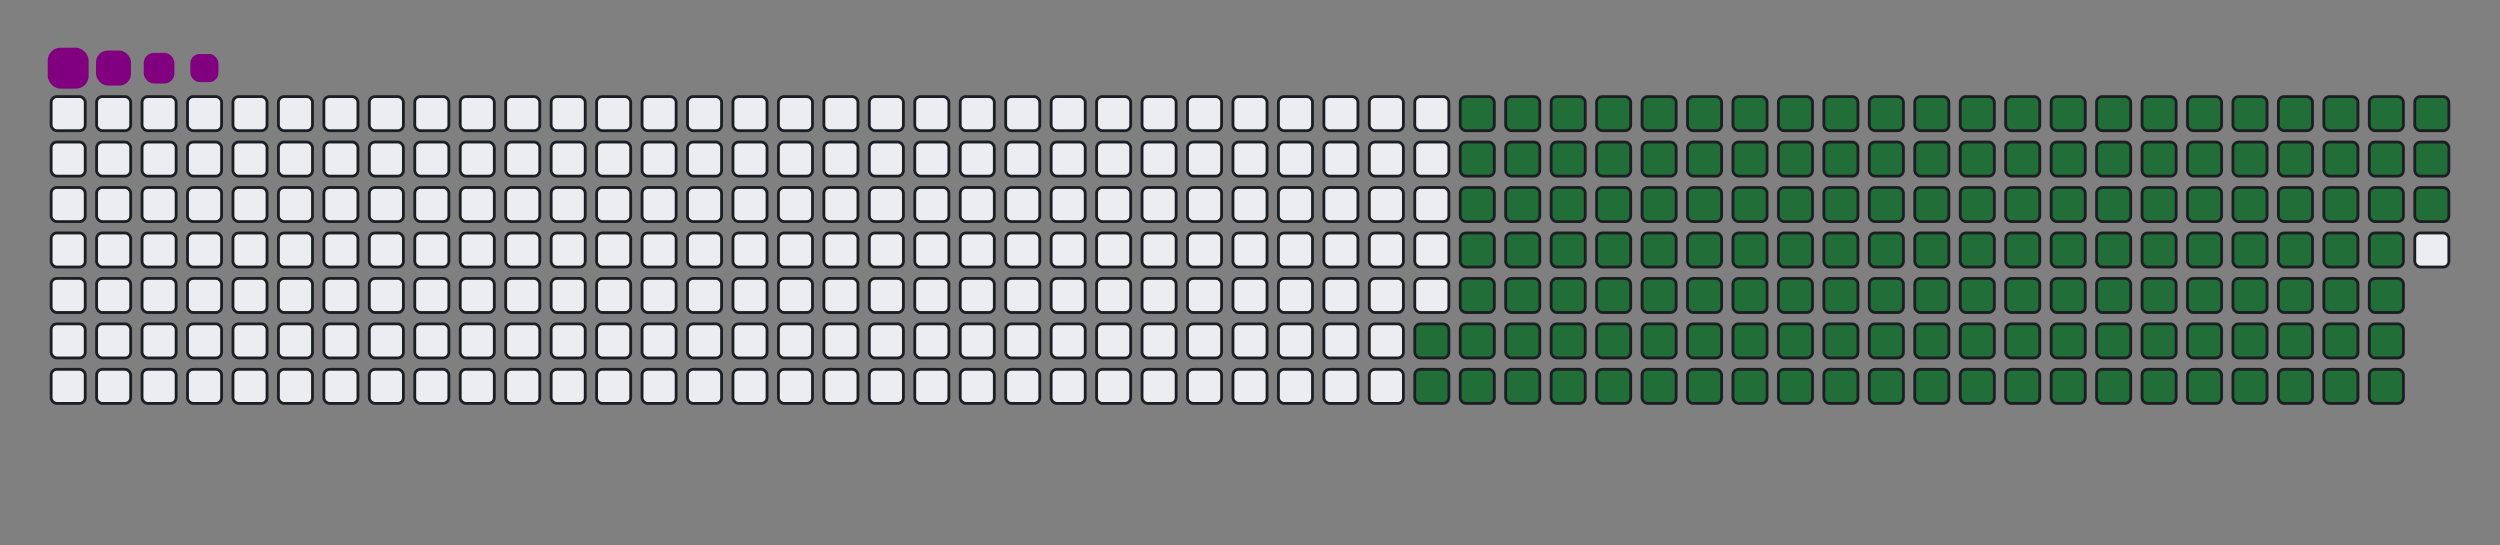 <svg viewBox="-16 -32 880 192" width="880" height="192" xmlns="http://www.w3.org/2000/svg"><rect x="-16" y="-32" width="880" height="192" fill="#808080" stroke="none"/><desc>Generated with https://github.com/Platane/snk</desc><style>:root{--cb:#1b1f230a;--cs:purple;--ce:#ebedf0;--c0:#ebedf0;--c1:#9be9a8;--c2:#40c463;--c3:#30a14e;--c4:#216e39}.c{shape-rendering:geometricPrecision;fill:#ebedf0;stroke-width:1px;stroke:#1b1f230a;animation:none 24300ms linear infinite;width:12px;height:12px}@keyframes c0{66.66%{fill:#216e39}66.68%,100%{fill:#ebedf0}}.c.c0{fill:#216e39;animation-name:c0}@keyframes c1{67.07%{fill:#216e39}67.09%,100%{fill:#ebedf0}}.c.c1{fill:#216e39;animation-name:c1}@keyframes c2{13.16%{fill:#216e39}13.18%,100%{fill:#ebedf0}}.c.c2{fill:#216e39;animation-name:c2}@keyframes c3{30.85%{fill:#216e39}30.87%,100%{fill:#ebedf0}}.c.c3{fill:#216e39;animation-name:c3}@keyframes c4{31.27%{fill:#216e39}31.29%,100%{fill:#ebedf0}}.c.c4{fill:#216e39;animation-name:c4}@keyframes c5{48.96%{fill:#216e39}48.98%,100%{fill:#ebedf0}}.c.c5{fill:#216e39;animation-name:c5}@keyframes c6{49.37%{fill:#216e39}49.39%,100%{fill:#ebedf0}}.c.c6{fill:#216e39;animation-name:c6}@keyframes c7{66.25%{fill:#216e39}66.27%,100%{fill:#ebedf0}}.c.c7{fill:#216e39;animation-name:c7}@keyframes c8{67.48%{fill:#216e39}67.5%,100%{fill:#ebedf0}}.c.c8{fill:#216e39;animation-name:c8}@keyframes c9{13.57%{fill:#216e39}13.59%,100%{fill:#ebedf0}}.c.c9{fill:#216e39;animation-name:c9}@keyframes ca{30.44%{fill:#216e39}30.46%,100%{fill:#ebedf0}}.c.ca{fill:#216e39;animation-name:ca}@keyframes cb{31.68%{fill:#216e39}31.7%,100%{fill:#ebedf0}}.c.cb{fill:#216e39;animation-name:cb}@keyframes cc{48.55%{fill:#216e39}48.57%,100%{fill:#ebedf0}}.c.cc{fill:#216e39;animation-name:cc}@keyframes cd{49.78%{fill:#216e39}49.8%,100%{fill:#ebedf0}}.c.cd{fill:#216e39;animation-name:cd}@keyframes ce{65.83%{fill:#216e39}65.85%,100%{fill:#ebedf0}}.c.ce{fill:#216e39;animation-name:ce}@keyframes cf{67.89%{fill:#216e39}67.91%,100%{fill:#ebedf0}}.c.cf{fill:#216e39;animation-name:cf}@keyframes cg{13.98%{fill:#216e39}14%,100%{fill:#ebedf0}}.c.cg{fill:#216e39;animation-name:cg}@keyframes ch{30.03%{fill:#216e39}30.05%,100%{fill:#ebedf0}}.c.ch{fill:#216e39;animation-name:ch}@keyframes ci{32.09%{fill:#216e39}32.11%,100%{fill:#ebedf0}}.c.ci{fill:#216e39;animation-name:ci}@keyframes cj{48.14%{fill:#216e39}48.16%,100%{fill:#ebedf0}}.c.cj{fill:#216e39;animation-name:cj}@keyframes ck{50.2%{fill:#216e39}50.22%,100%{fill:#ebedf0}}.c.ck{fill:#216e39;animation-name:ck}@keyframes cl{65.42%{fill:#216e39}65.44%,100%{fill:#ebedf0}}.c.cl{fill:#216e39;animation-name:cl}@keyframes cm{68.3%{fill:#216e39}68.32%,100%{fill:#ebedf0}}.c.cm{fill:#216e39;animation-name:cm}@keyframes cn{14.39%{fill:#216e39}14.41%,100%{fill:#ebedf0}}.c.cn{fill:#216e39;animation-name:cn}@keyframes co{29.62%{fill:#216e39}29.64%,100%{fill:#ebedf0}}.c.co{fill:#216e39;animation-name:co}@keyframes cp{32.5%{fill:#216e39}32.52%,100%{fill:#ebedf0}}.c.cp{fill:#216e39;animation-name:cp}@keyframes cq{47.73%{fill:#216e39}47.75%,100%{fill:#ebedf0}}.c.cq{fill:#216e39;animation-name:cq}@keyframes cr{50.61%{fill:#216e39}50.63%,100%{fill:#ebedf0}}.c.cr{fill:#216e39;animation-name:cr}@keyframes cs{65.01%{fill:#216e39}65.03%,100%{fill:#ebedf0}}.c.cs{fill:#216e39;animation-name:cs}@keyframes ct{68.71%{fill:#216e39}68.73%,100%{fill:#ebedf0}}.c.ct{fill:#216e39;animation-name:ct}@keyframes cu{14.8%{fill:#216e39}14.82%,100%{fill:#ebedf0}}.c.cu{fill:#216e39;animation-name:cu}@keyframes cv{29.21%{fill:#216e39}29.23%,100%{fill:#ebedf0}}.c.cv{fill:#216e39;animation-name:cv}@keyframes cw{32.91%{fill:#216e39}32.93%,100%{fill:#ebedf0}}.c.cw{fill:#216e39;animation-name:cw}@keyframes cx{47.32%{fill:#216e39}47.34%,100%{fill:#ebedf0}}.c.cx{fill:#216e39;animation-name:cx}@keyframes cy{51.02%{fill:#216e39}51.04%,100%{fill:#ebedf0}}.c.cy{fill:#216e39;animation-name:cy}@keyframes cz{64.6%{fill:#216e39}64.62%,100%{fill:#ebedf0}}.c.cz{fill:#216e39;animation-name:cz}@keyframes c10{69.13%{fill:#216e39}69.15%,100%{fill:#ebedf0}}.c.c10{fill:#216e39;animation-name:c10}@keyframes c11{15.22%{fill:#216e39}15.24%,100%{fill:#ebedf0}}.c.c11{fill:#216e39;animation-name:c11}@keyframes c12{28.8%{fill:#216e39}28.82%,100%{fill:#ebedf0}}.c.c12{fill:#216e39;animation-name:c12}@keyframes c13{33.32%{fill:#216e39}33.34%,100%{fill:#ebedf0}}.c.c13{fill:#216e39;animation-name:c13}@keyframes c14{46.9%{fill:#216e39}46.92%,100%{fill:#ebedf0}}.c.c14{fill:#216e39;animation-name:c14}@keyframes c15{51.43%{fill:#216e39}51.45%,100%{fill:#ebedf0}}.c.c15{fill:#216e39;animation-name:c15}@keyframes c16{64.19%{fill:#216e39}64.21%,100%{fill:#ebedf0}}.c.c16{fill:#216e39;animation-name:c16}@keyframes c17{69.54%{fill:#216e39}69.56%,100%{fill:#ebedf0}}.c.c17{fill:#216e39;animation-name:c17}@keyframes c18{15.63%{fill:#216e39}15.65%,100%{fill:#ebedf0}}.c.c18{fill:#216e39;animation-name:c18}@keyframes c19{28.39%{fill:#216e39}28.41%,100%{fill:#ebedf0}}.c.c19{fill:#216e39;animation-name:c19}@keyframes c1a{33.73%{fill:#216e39}33.75%,100%{fill:#ebedf0}}.c.c1a{fill:#216e39;animation-name:c1a}@keyframes c1b{46.49%{fill:#216e39}46.51%,100%{fill:#ebedf0}}.c.c1b{fill:#216e39;animation-name:c1b}@keyframes c1c{51.84%{fill:#216e39}51.86%,100%{fill:#ebedf0}}.c.c1c{fill:#216e39;animation-name:c1c}@keyframes c1d{63.78%{fill:#216e39}63.8%,100%{fill:#ebedf0}}.c.c1d{fill:#216e39;animation-name:c1d}@keyframes c1e{69.95%{fill:#216e39}69.97%,100%{fill:#ebedf0}}.c.c1e{fill:#216e39;animation-name:c1e}@keyframes c1f{16.04%{fill:#216e39}16.06%,100%{fill:#ebedf0}}.c.c1f{fill:#216e39;animation-name:c1f}@keyframes c1g{27.97%{fill:#216e39}27.99%,100%{fill:#ebedf0}}.c.c1g{fill:#216e39;animation-name:c1g}@keyframes c1h{34.15%{fill:#216e39}34.17%,100%{fill:#ebedf0}}.c.c1h{fill:#216e39;animation-name:c1h}@keyframes c1i{46.08%{fill:#216e39}46.1%,100%{fill:#ebedf0}}.c.c1i{fill:#216e39;animation-name:c1i}@keyframes c1j{52.25%{fill:#216e39}52.27%,100%{fill:#ebedf0}}.c.c1j{fill:#216e39;animation-name:c1j}@keyframes c1k{63.36%{fill:#216e39}63.38%,100%{fill:#ebedf0}}.c.c1k{fill:#216e39;animation-name:c1k}@keyframes c1l{70.36%{fill:#216e39}70.38%,100%{fill:#ebedf0}}.c.c1l{fill:#216e39;animation-name:c1l}@keyframes c1m{16.45%{fill:#216e39}16.47%,100%{fill:#ebedf0}}.c.c1m{fill:#216e39;animation-name:c1m}@keyframes c1n{27.56%{fill:#216e39}27.58%,100%{fill:#ebedf0}}.c.c1n{fill:#216e39;animation-name:c1n}@keyframes c1o{34.56%{fill:#216e39}34.58%,100%{fill:#ebedf0}}.c.c1o{fill:#216e39;animation-name:c1o}@keyframes c1p{45.67%{fill:#216e39}45.69%,100%{fill:#ebedf0}}.c.c1p{fill:#216e39;animation-name:c1p}@keyframes c1q{52.66%{fill:#216e39}52.68%,100%{fill:#ebedf0}}.c.c1q{fill:#216e39;animation-name:c1q}@keyframes c1r{62.95%{fill:#216e39}62.97%,100%{fill:#ebedf0}}.c.c1r{fill:#216e39;animation-name:c1r}@keyframes c1s{70.77%{fill:#216e39}70.79%,100%{fill:#ebedf0}}.c.c1s{fill:#216e39;animation-name:c1s}@keyframes c1t{16.86%{fill:#216e39}16.88%,100%{fill:#ebedf0}}.c.c1t{fill:#216e39;animation-name:c1t}@keyframes c1u{27.15%{fill:#216e39}27.17%,100%{fill:#ebedf0}}.c.c1u{fill:#216e39;animation-name:c1u}@keyframes c1v{34.97%{fill:#216e39}34.99%,100%{fill:#ebedf0}}.c.c1v{fill:#216e39;animation-name:c1v}@keyframes c1w{45.26%{fill:#216e39}45.28%,100%{fill:#ebedf0}}.c.c1w{fill:#216e39;animation-name:c1w}@keyframes c1x{53.08%{fill:#216e39}53.1%,100%{fill:#ebedf0}}.c.c1x{fill:#216e39;animation-name:c1x}@keyframes c1y{62.54%{fill:#216e39}62.56%,100%{fill:#ebedf0}}.c.c1y{fill:#216e39;animation-name:c1y}@keyframes c1z{71.18%{fill:#216e39}71.2%,100%{fill:#ebedf0}}.c.c1z{fill:#216e39;animation-name:c1z}@keyframes c20{17.27%{fill:#216e39}17.29%,100%{fill:#ebedf0}}.c.c20{fill:#216e39;animation-name:c20}@keyframes c21{26.74%{fill:#216e39}26.76%,100%{fill:#ebedf0}}.c.c21{fill:#216e39;animation-name:c21}@keyframes c22{35.38%{fill:#216e39}35.4%,100%{fill:#ebedf0}}.c.c22{fill:#216e39;animation-name:c22}@keyframes c23{44.85%{fill:#216e39}44.87%,100%{fill:#ebedf0}}.c.c23{fill:#216e39;animation-name:c23}@keyframes c24{53.49%{fill:#216e39}53.51%,100%{fill:#ebedf0}}.c.c24{fill:#216e39;animation-name:c24}@keyframes c25{62.13%{fill:#216e39}62.15%,100%{fill:#ebedf0}}.c.c25{fill:#216e39;animation-name:c25}@keyframes c26{71.59%{fill:#216e39}71.61%,100%{fill:#ebedf0}}.c.c26{fill:#216e39;animation-name:c26}@keyframes c27{17.69%{fill:#216e39}17.71%,100%{fill:#ebedf0}}.c.c27{fill:#216e39;animation-name:c27}@keyframes c28{26.33%{fill:#216e39}26.35%,100%{fill:#ebedf0}}.c.c28{fill:#216e39;animation-name:c28}@keyframes c29{35.79%{fill:#216e39}35.81%,100%{fill:#ebedf0}}.c.c29{fill:#216e39;animation-name:c29}@keyframes c2a{44.43%{fill:#216e39}44.45%,100%{fill:#ebedf0}}.c.c2a{fill:#216e39;animation-name:c2a}@keyframes c2b{53.9%{fill:#216e39}53.92%,100%{fill:#ebedf0}}.c.c2b{fill:#216e39;animation-name:c2b}@keyframes c2c{61.72%{fill:#216e39}61.74%,100%{fill:#ebedf0}}.c.c2c{fill:#216e39;animation-name:c2c}@keyframes c2d{72.01%{fill:#216e39}72.03%,100%{fill:#ebedf0}}.c.c2d{fill:#216e39;animation-name:c2d}@keyframes c2e{18.1%{fill:#216e39}18.12%,100%{fill:#ebedf0}}.c.c2e{fill:#216e39;animation-name:c2e}@keyframes c2f{25.92%{fill:#216e39}25.94%,100%{fill:#ebedf0}}.c.c2f{fill:#216e39;animation-name:c2f}@keyframes c2g{36.2%{fill:#216e39}36.22%,100%{fill:#ebedf0}}.c.c2g{fill:#216e39;animation-name:c2g}@keyframes c2h{44.02%{fill:#216e39}44.04%,100%{fill:#ebedf0}}.c.c2h{fill:#216e39;animation-name:c2h}@keyframes c2i{54.31%{fill:#216e39}54.33%,100%{fill:#ebedf0}}.c.c2i{fill:#216e39;animation-name:c2i}@keyframes c2j{61.31%{fill:#216e39}61.33%,100%{fill:#ebedf0}}.c.c2j{fill:#216e39;animation-name:c2j}@keyframes c2k{72.42%{fill:#216e39}72.44%,100%{fill:#ebedf0}}.c.c2k{fill:#216e39;animation-name:c2k}@keyframes c2l{18.51%{fill:#216e39}18.53%,100%{fill:#ebedf0}}.c.c2l{fill:#216e39;animation-name:c2l}@keyframes c2m{25.5%{fill:#216e39}25.52%,100%{fill:#ebedf0}}.c.c2m{fill:#216e39;animation-name:c2m}@keyframes c2n{36.62%{fill:#216e39}36.64%,100%{fill:#ebedf0}}.c.c2n{fill:#216e39;animation-name:c2n}@keyframes c2o{43.61%{fill:#216e39}43.63%,100%{fill:#ebedf0}}.c.c2o{fill:#216e39;animation-name:c2o}@keyframes c2p{54.72%{fill:#216e39}54.74%,100%{fill:#ebedf0}}.c.c2p{fill:#216e39;animation-name:c2p}@keyframes c2q{60.9%{fill:#216e39}60.92%,100%{fill:#ebedf0}}.c.c2q{fill:#216e39;animation-name:c2q}@keyframes c2r{72.83%{fill:#216e39}72.85%,100%{fill:#ebedf0}}.c.c2r{fill:#216e39;animation-name:c2r}@keyframes c2s{18.92%{fill:#216e39}18.94%,100%{fill:#ebedf0}}.c.c2s{fill:#216e39;animation-name:c2s}@keyframes c2t{25.09%{fill:#216e39}25.11%,100%{fill:#ebedf0}}.c.c2t{fill:#216e39;animation-name:c2t}@keyframes c2u{37.03%{fill:#216e39}37.05%,100%{fill:#ebedf0}}.c.c2u{fill:#216e39;animation-name:c2u}@keyframes c2v{43.2%{fill:#216e39}43.22%,100%{fill:#ebedf0}}.c.c2v{fill:#216e39;animation-name:c2v}@keyframes c2w{55.13%{fill:#216e39}55.15%,100%{fill:#ebedf0}}.c.c2w{fill:#216e39;animation-name:c2w}@keyframes c2x{60.48%{fill:#216e39}60.5%,100%{fill:#ebedf0}}.c.c2x{fill:#216e39;animation-name:c2x}@keyframes c2y{73.24%{fill:#216e39}73.26%,100%{fill:#ebedf0}}.c.c2y{fill:#216e39;animation-name:c2y}@keyframes c2z{19.33%{fill:#216e39}19.35%,100%{fill:#ebedf0}}.c.c2z{fill:#216e39;animation-name:c2z}@keyframes c30{24.68%{fill:#216e39}24.7%,100%{fill:#ebedf0}}.c.c30{fill:#216e39;animation-name:c30}@keyframes c31{37.44%{fill:#216e39}37.46%,100%{fill:#ebedf0}}.c.c31{fill:#216e39;animation-name:c31}@keyframes c32{42.79%{fill:#216e39}42.81%,100%{fill:#ebedf0}}.c.c32{fill:#216e39;animation-name:c32}@keyframes c33{55.55%{fill:#216e39}55.57%,100%{fill:#ebedf0}}.c.c33{fill:#216e39;animation-name:c33}@keyframes c34{60.07%{fill:#216e39}60.09%,100%{fill:#ebedf0}}.c.c34{fill:#216e39;animation-name:c34}@keyframes c35{73.65%{fill:#216e39}73.67%,100%{fill:#ebedf0}}.c.c35{fill:#216e39;animation-name:c35}@keyframes c36{19.74%{fill:#216e39}19.76%,100%{fill:#ebedf0}}.c.c36{fill:#216e39;animation-name:c36}@keyframes c37{24.27%{fill:#216e39}24.29%,100%{fill:#ebedf0}}.c.c37{fill:#216e39;animation-name:c37}@keyframes c38{37.85%{fill:#216e39}37.87%,100%{fill:#ebedf0}}.c.c38{fill:#216e39;animation-name:c38}@keyframes c39{42.38%{fill:#216e39}42.4%,100%{fill:#ebedf0}}.c.c39{fill:#216e39;animation-name:c39}@keyframes c3a{55.96%{fill:#216e39}55.98%,100%{fill:#ebedf0}}.c.c3a{fill:#216e39;animation-name:c3a}@keyframes c3b{59.66%{fill:#216e39}59.68%,100%{fill:#ebedf0}}.c.c3b{fill:#216e39;animation-name:c3b}@keyframes c3c{74.06%{fill:#216e39}74.08%,100%{fill:#ebedf0}}.c.c3c{fill:#216e39;animation-name:c3c}@keyframes c3d{20.15%{fill:#216e39}20.17%,100%{fill:#ebedf0}}.c.c3d{fill:#216e39;animation-name:c3d}@keyframes c3e{23.86%{fill:#216e39}23.88%,100%{fill:#ebedf0}}.c.c3e{fill:#216e39;animation-name:c3e}@keyframes c3f{38.26%{fill:#216e39}38.28%,100%{fill:#ebedf0}}.c.c3f{fill:#216e39;animation-name:c3f}@keyframes c3g{41.97%{fill:#216e39}41.99%,100%{fill:#ebedf0}}.c.c3g{fill:#216e39;animation-name:c3g}@keyframes c3h{56.37%{fill:#216e39}56.39%,100%{fill:#ebedf0}}.c.c3h{fill:#216e39;animation-name:c3h}@keyframes c3i{59.25%{fill:#216e39}59.27%,100%{fill:#ebedf0}}.c.c3i{fill:#216e39;animation-name:c3i}@keyframes c3j{74.48%{fill:#216e39}74.5%,100%{fill:#ebedf0}}.c.c3j{fill:#216e39;animation-name:c3j}@keyframes c3k{20.57%{fill:#216e39}20.59%,100%{fill:#ebedf0}}.c.c3k{fill:#216e39;animation-name:c3k}@keyframes c3l{23.45%{fill:#216e39}23.47%,100%{fill:#ebedf0}}.c.c3l{fill:#216e39;animation-name:c3l}@keyframes c3m{38.67%{fill:#216e39}38.69%,100%{fill:#ebedf0}}.c.c3m{fill:#216e39;animation-name:c3m}@keyframes c3n{41.55%{fill:#216e39}41.57%,100%{fill:#ebedf0}}.c.c3n{fill:#216e39;animation-name:c3n}@keyframes c3o{56.78%{fill:#216e39}56.8%,100%{fill:#ebedf0}}.c.c3o{fill:#216e39;animation-name:c3o}@keyframes c3p{58.84%{fill:#216e39}58.86%,100%{fill:#ebedf0}}.c.c3p{fill:#216e39;animation-name:c3p}@keyframes c3q{74.89%{fill:#216e39}74.91%,100%{fill:#ebedf0}}.c.c3q{fill:#216e39;animation-name:c3q}@keyframes c3r{20.98%{fill:#216e39}21%,100%{fill:#ebedf0}}.c.c3r{fill:#216e39;animation-name:c3r}@keyframes c3s{23.04%{fill:#216e39}23.06%,100%{fill:#ebedf0}}.c.c3s{fill:#216e39;animation-name:c3s}@keyframes c3t{39.08%{fill:#216e39}39.1%,100%{fill:#ebedf0}}.c.c3t{fill:#216e39;animation-name:c3t}@keyframes c3u{41.14%{fill:#216e39}41.16%,100%{fill:#ebedf0}}.c.c3u{fill:#216e39;animation-name:c3u}@keyframes c3v{57.19%{fill:#216e39}57.21%,100%{fill:#ebedf0}}.c.c3v{fill:#216e39;animation-name:c3v}@keyframes c3w{58.43%{fill:#216e39}58.45%,100%{fill:#ebedf0}}.c.c3w{fill:#216e39;animation-name:c3w}@keyframes c3x{75.3%{fill:#216e39}75.32%,100%{fill:#ebedf0}}.c.c3x{fill:#216e39;animation-name:c3x}@keyframes c3y{21.39%{fill:#216e39}21.41%,100%{fill:#ebedf0}}.c.c3y{fill:#216e39;animation-name:c3y}@keyframes c3z{22.62%{fill:#216e39}22.64%,100%{fill:#ebedf0}}.c.c3z{fill:#216e39;animation-name:c3z}@keyframes c40{39.5%{fill:#216e39}39.52%,100%{fill:#ebedf0}}.c.c40{fill:#216e39;animation-name:c40}@keyframes c41{40.73%{fill:#216e39}40.75%,100%{fill:#ebedf0}}.c.c41{fill:#216e39;animation-name:c41}@keyframes c42{57.6%{fill:#216e39}57.62%,100%{fill:#ebedf0}}.c.c42{fill:#216e39;animation-name:c42}@keyframes c43{58.01%{fill:#216e39}58.03%,100%{fill:#ebedf0}}.c.c43{fill:#216e39;animation-name:c43}@keyframes c44{75.71%{fill:#216e39}75.73%,100%{fill:#ebedf0}}.c.c44{fill:#216e39;animation-name:c44}@keyframes c45{21.8%{fill:#216e39}21.82%,100%{fill:#ebedf0}}.c.c45{fill:#216e39;animation-name:c45}@keyframes c46{22.21%{fill:#216e39}22.23%,100%{fill:#ebedf0}}.c.c46{fill:#216e39;animation-name:c46}@keyframes c47{39.91%{fill:#216e39}39.93%,100%{fill:#ebedf0}}.c.c47{fill:#216e39;animation-name:c47}.u{transform-origin:0 0;transform:scale(0,1);animation:none linear 24300ms infinite}@keyframes u0{13.16%{transform:scale(0.000,1)}13.18%,13.57%{transform:scale(0.007,1)}13.59%,13.98%{transform:scale(0.013,1)}14%,14.39%{transform:scale(0.020,1)}14.41%,14.8%{transform:scale(0.026,1)}14.82%,15.22%{transform:scale(0.033,1)}15.24%,15.63%{transform:scale(0.039,1)}15.65%,16.04%{transform:scale(0.046,1)}16.06%,16.45%{transform:scale(0.053,1)}16.47%,16.86%{transform:scale(0.059,1)}16.88%,17.27%{transform:scale(0.066,1)}17.29%,17.69%{transform:scale(0.072,1)}17.71%,18.1%{transform:scale(0.079,1)}18.12%,18.51%{transform:scale(0.086,1)}18.53%,18.92%{transform:scale(0.092,1)}18.94%,19.33%{transform:scale(0.099,1)}19.35%,19.74%{transform:scale(0.105,1)}19.76%,20.15%{transform:scale(0.112,1)}20.17%,20.57%{transform:scale(0.118,1)}20.59%,20.98%{transform:scale(0.125,1)}21%,21.39%{transform:scale(0.132,1)}21.41%,21.8%{transform:scale(0.138,1)}21.82%,22.21%{transform:scale(0.145,1)}22.23%,22.62%{transform:scale(0.151,1)}22.64%,23.04%{transform:scale(0.158,1)}23.06%,23.45%{transform:scale(0.164,1)}23.47%,23.86%{transform:scale(0.171,1)}23.88%,24.27%{transform:scale(0.178,1)}24.29%,24.68%{transform:scale(0.184,1)}24.7%,25.09%{transform:scale(0.191,1)}25.11%,25.5%{transform:scale(0.197,1)}25.52%,25.92%{transform:scale(0.204,1)}25.94%,26.33%{transform:scale(0.211,1)}26.35%,26.74%{transform:scale(0.217,1)}26.76%,27.15%{transform:scale(0.224,1)}27.17%,27.56%{transform:scale(0.230,1)}27.58%,27.97%{transform:scale(0.237,1)}27.99%,28.39%{transform:scale(0.243,1)}28.41%,28.8%{transform:scale(0.250,1)}28.82%,29.21%{transform:scale(0.257,1)}29.23%,29.62%{transform:scale(0.263,1)}29.64%,30.03%{transform:scale(0.270,1)}30.05%,30.44%{transform:scale(0.276,1)}30.46%,30.85%{transform:scale(0.283,1)}30.87%,31.27%{transform:scale(0.289,1)}31.29%,31.68%{transform:scale(0.296,1)}31.7%,32.09%{transform:scale(0.303,1)}32.11%,32.5%{transform:scale(0.309,1)}32.52%,32.91%{transform:scale(0.316,1)}32.93%,33.32%{transform:scale(0.322,1)}33.34%,33.73%{transform:scale(0.329,1)}33.75%,34.15%{transform:scale(0.336,1)}34.17%,34.56%{transform:scale(0.342,1)}34.58%,34.97%{transform:scale(0.349,1)}34.99%,35.38%{transform:scale(0.355,1)}35.4%,35.79%{transform:scale(0.362,1)}35.81%,36.2%{transform:scale(0.368,1)}36.22%,36.62%{transform:scale(0.375,1)}36.64%,37.03%{transform:scale(0.382,1)}37.05%,37.44%{transform:scale(0.388,1)}37.46%,37.85%{transform:scale(0.395,1)}37.87%,38.26%{transform:scale(0.401,1)}38.28%,38.67%{transform:scale(0.408,1)}38.69%,39.08%{transform:scale(0.414,1)}39.1%,39.5%{transform:scale(0.421,1)}39.52%,39.91%{transform:scale(0.428,1)}39.93%,40.73%{transform:scale(0.434,1)}40.75%,41.14%{transform:scale(0.441,1)}41.16%,41.55%{transform:scale(0.447,1)}41.57%,41.97%{transform:scale(0.454,1)}41.99%,42.38%{transform:scale(0.461,1)}42.4%,42.79%{transform:scale(0.467,1)}42.81%,43.2%{transform:scale(0.474,1)}43.22%,43.61%{transform:scale(0.480,1)}43.63%,44.02%{transform:scale(0.487,1)}44.04%,44.43%{transform:scale(0.493,1)}44.45%,44.85%{transform:scale(0.500,1)}44.87%,45.26%{transform:scale(0.507,1)}45.28%,45.67%{transform:scale(0.513,1)}45.69%,46.08%{transform:scale(0.520,1)}46.1%,46.49%{transform:scale(0.526,1)}46.51%,46.9%{transform:scale(0.533,1)}46.92%,47.32%{transform:scale(0.539,1)}47.34%,47.73%{transform:scale(0.546,1)}47.75%,48.14%{transform:scale(0.553,1)}48.16%,48.55%{transform:scale(0.559,1)}48.57%,48.96%{transform:scale(0.566,1)}48.98%,49.37%{transform:scale(0.572,1)}49.39%,49.78%{transform:scale(0.579,1)}49.8%,50.2%{transform:scale(0.586,1)}50.22%,50.61%{transform:scale(0.592,1)}50.63%,51.02%{transform:scale(0.599,1)}51.04%,51.43%{transform:scale(0.605,1)}51.45%,51.84%{transform:scale(0.612,1)}51.86%,52.25%{transform:scale(0.618,1)}52.27%,52.66%{transform:scale(0.625,1)}52.68%,53.08%{transform:scale(0.632,1)}53.1%,53.49%{transform:scale(0.638,1)}53.51%,53.9%{transform:scale(0.645,1)}53.92%,54.31%{transform:scale(0.651,1)}54.33%,54.72%{transform:scale(0.658,1)}54.74%,55.13%{transform:scale(0.664,1)}55.15%,55.55%{transform:scale(0.671,1)}55.57%,55.96%{transform:scale(0.678,1)}55.98%,56.37%{transform:scale(0.684,1)}56.39%,56.78%{transform:scale(0.691,1)}56.8%,57.19%{transform:scale(0.697,1)}57.21%,57.6%{transform:scale(0.704,1)}57.62%,58.01%{transform:scale(0.711,1)}58.03%,58.43%{transform:scale(0.717,1)}58.45%,58.84%{transform:scale(0.724,1)}58.86%,59.25%{transform:scale(0.730,1)}59.27%,59.66%{transform:scale(0.737,1)}59.68%,60.07%{transform:scale(0.743,1)}60.09%,60.48%{transform:scale(0.750,1)}60.5%,60.9%{transform:scale(0.757,1)}60.92%,61.31%{transform:scale(0.763,1)}61.33%,61.72%{transform:scale(0.770,1)}61.74%,62.13%{transform:scale(0.776,1)}62.15%,62.54%{transform:scale(0.783,1)}62.56%,62.95%{transform:scale(0.789,1)}62.97%,63.36%{transform:scale(0.796,1)}63.38%,63.78%{transform:scale(0.803,1)}63.8%,64.19%{transform:scale(0.809,1)}64.21%,64.6%{transform:scale(0.816,1)}64.62%,65.01%{transform:scale(0.822,1)}65.03%,65.42%{transform:scale(0.829,1)}65.44%,65.83%{transform:scale(0.836,1)}65.85%,66.25%{transform:scale(0.842,1)}66.27%,66.66%{transform:scale(0.849,1)}66.68%,67.07%{transform:scale(0.855,1)}67.09%,67.48%{transform:scale(0.862,1)}67.5%,67.89%{transform:scale(0.868,1)}67.91%,68.3%{transform:scale(0.875,1)}68.32%,68.71%{transform:scale(0.882,1)}68.73%,69.13%{transform:scale(0.888,1)}69.15%,69.54%{transform:scale(0.895,1)}69.56%,69.95%{transform:scale(0.901,1)}69.97%,70.36%{transform:scale(0.908,1)}70.38%,70.77%{transform:scale(0.914,1)}70.79%,71.18%{transform:scale(0.921,1)}71.2%,71.59%{transform:scale(0.928,1)}71.61%,72.01%{transform:scale(0.934,1)}72.03%,72.42%{transform:scale(0.941,1)}72.44%,72.83%{transform:scale(0.947,1)}72.85%,73.24%{transform:scale(0.954,1)}73.26%,73.65%{transform:scale(0.961,1)}73.67%,74.06%{transform:scale(0.967,1)}74.08%,74.48%{transform:scale(0.974,1)}74.5%,74.89%{transform:scale(0.980,1)}74.91%,75.3%{transform:scale(0.987,1)}75.32%,75.71%{transform:scale(0.993,1)}75.73%,100%{transform:scale(1.000,1)}}.u.u0{fill:#216e39;animation-name:u0;transform-origin:0.0px 0}.s{shape-rendering:geometricPrecision;fill:purple;animation:none linear 24300ms infinite}@keyframes s0{0%,99.59%{transform:translate(0px,-16px)}0.41%{transform:translate(0px,0px)}21.81%{transform:translate(832px,0px)}22.22%{transform:translate(832px,16px)}30.86%{transform:translate(496px,16px)}31.28%{transform:translate(496px,32px)}39.92%{transform:translate(832px,32px)}40.33%{transform:translate(832px,48px)}48.97%{transform:translate(496px,48px)}49.38%{transform:translate(496px,64px)}57.61%{transform:translate(816px,64px)}58.02%,76.13%{transform:translate(816px,80px)}66.67%{transform:translate(480px,80px)}67.08%{transform:translate(480px,96px)}75.72%{transform:translate(816px,96px)}93.42%{transform:translate(144px,80px)}94.65%{transform:translate(144px,32px)}95.06%{transform:translate(128px,32px)}95.47%{transform:translate(128px,16px)}97.53%{transform:translate(48px,16px)}98.35%{transform:translate(48px,-16px)}}.s.s0{transform:translate(0px,-16px);animation-name:s0}@keyframes s1{0%,99.59%{transform:translate(16px,-16px)}0.41%{transform:translate(0px,-16px)}0.82%{transform:translate(0px,0px)}22.22%{transform:translate(832px,0px)}22.63%{transform:translate(832px,16px)}31.28%{transform:translate(496px,16px)}31.69%{transform:translate(496px,32px)}40.33%{transform:translate(832px,32px)}40.74%{transform:translate(832px,48px)}49.38%{transform:translate(496px,48px)}49.79%{transform:translate(496px,64px)}58.02%{transform:translate(816px,64px)}58.44%,76.54%{transform:translate(816px,80px)}67.08%{transform:translate(480px,80px)}67.49%{transform:translate(480px,96px)}76.13%{transform:translate(816px,96px)}93.83%{transform:translate(144px,80px)}95.06%{transform:translate(144px,32px)}95.47%{transform:translate(128px,32px)}95.88%{transform:translate(128px,16px)}97.94%{transform:translate(48px,16px)}98.77%{transform:translate(48px,-16px)}}.s.s1{transform:translate(16px,-16px);animation-name:s1}@keyframes s2{0%,99.59%{transform:translate(32px,-16px)}0.82%{transform:translate(0px,-16px)}1.23%{transform:translate(0px,0px)}22.63%{transform:translate(832px,0px)}23.05%{transform:translate(832px,16px)}31.69%{transform:translate(496px,16px)}32.1%{transform:translate(496px,32px)}40.74%{transform:translate(832px,32px)}41.15%{transform:translate(832px,48px)}49.79%{transform:translate(496px,48px)}50.21%{transform:translate(496px,64px)}58.44%{transform:translate(816px,64px)}58.85%,76.95%{transform:translate(816px,80px)}67.49%{transform:translate(480px,80px)}67.9%{transform:translate(480px,96px)}76.54%{transform:translate(816px,96px)}94.24%{transform:translate(144px,80px)}95.47%{transform:translate(144px,32px)}95.88%{transform:translate(128px,32px)}96.3%{transform:translate(128px,16px)}98.35%{transform:translate(48px,16px)}99.18%{transform:translate(48px,-16px)}}.s.s2{transform:translate(32px,-16px);animation-name:s2}@keyframes s3{0%,99.59%{transform:translate(48px,-16px)}1.23%{transform:translate(0px,-16px)}1.65%{transform:translate(0px,0px)}23.05%{transform:translate(832px,0px)}23.46%{transform:translate(832px,16px)}32.1%{transform:translate(496px,16px)}32.51%{transform:translate(496px,32px)}41.15%{transform:translate(832px,32px)}41.56%{transform:translate(832px,48px)}50.21%{transform:translate(496px,48px)}50.62%{transform:translate(496px,64px)}58.85%{transform:translate(816px,64px)}59.26%,77.37%{transform:translate(816px,80px)}67.9%{transform:translate(480px,80px)}68.31%{transform:translate(480px,96px)}76.95%{transform:translate(816px,96px)}94.65%{transform:translate(144px,80px)}95.88%{transform:translate(144px,32px)}96.3%{transform:translate(128px,32px)}96.71%{transform:translate(128px,16px)}98.77%{transform:translate(48px,16px)}}.s.s3{transform:translate(48px,-16px);animation-name:s3}</style><rect class="c" x="2" y="2" rx="2" ry="2"/><rect class="c" x="2" y="18" rx="2" ry="2"/><rect class="c" x="2" y="34" rx="2" ry="2"/><rect class="c" x="2" y="50" rx="2" ry="2"/><rect class="c" x="2" y="66" rx="2" ry="2"/><rect class="c" x="2" y="82" rx="2" ry="2"/><rect class="c" x="2" y="98" rx="2" ry="2"/><rect class="c" x="18" y="2" rx="2" ry="2"/><rect class="c" x="18" y="18" rx="2" ry="2"/><rect class="c" x="18" y="34" rx="2" ry="2"/><rect class="c" x="18" y="50" rx="2" ry="2"/><rect class="c" x="18" y="66" rx="2" ry="2"/><rect class="c" x="18" y="82" rx="2" ry="2"/><rect class="c" x="18" y="98" rx="2" ry="2"/><rect class="c" x="34" y="2" rx="2" ry="2"/><rect class="c" x="34" y="18" rx="2" ry="2"/><rect class="c" x="34" y="34" rx="2" ry="2"/><rect class="c" x="34" y="50" rx="2" ry="2"/><rect class="c" x="34" y="66" rx="2" ry="2"/><rect class="c" x="34" y="82" rx="2" ry="2"/><rect class="c" x="34" y="98" rx="2" ry="2"/><rect class="c" x="50" y="2" rx="2" ry="2"/><rect class="c" x="50" y="18" rx="2" ry="2"/><rect class="c" x="50" y="34" rx="2" ry="2"/><rect class="c" x="50" y="50" rx="2" ry="2"/><rect class="c" x="50" y="66" rx="2" ry="2"/><rect class="c" x="50" y="82" rx="2" ry="2"/><rect class="c" x="50" y="98" rx="2" ry="2"/><rect class="c" x="66" y="2" rx="2" ry="2"/><rect class="c" x="66" y="18" rx="2" ry="2"/><rect class="c" x="66" y="34" rx="2" ry="2"/><rect class="c" x="66" y="50" rx="2" ry="2"/><rect class="c" x="66" y="66" rx="2" ry="2"/><rect class="c" x="66" y="82" rx="2" ry="2"/><rect class="c" x="66" y="98" rx="2" ry="2"/><rect class="c" x="82" y="2" rx="2" ry="2"/><rect class="c" x="82" y="18" rx="2" ry="2"/><rect class="c" x="82" y="34" rx="2" ry="2"/><rect class="c" x="82" y="50" rx="2" ry="2"/><rect class="c" x="82" y="66" rx="2" ry="2"/><rect class="c" x="82" y="82" rx="2" ry="2"/><rect class="c" x="82" y="98" rx="2" ry="2"/><rect class="c" x="98" y="2" rx="2" ry="2"/><rect class="c" x="98" y="18" rx="2" ry="2"/><rect class="c" x="98" y="34" rx="2" ry="2"/><rect class="c" x="98" y="50" rx="2" ry="2"/><rect class="c" x="98" y="66" rx="2" ry="2"/><rect class="c" x="98" y="82" rx="2" ry="2"/><rect class="c" x="98" y="98" rx="2" ry="2"/><rect class="c" x="114" y="2" rx="2" ry="2"/><rect class="c" x="114" y="18" rx="2" ry="2"/><rect class="c" x="114" y="34" rx="2" ry="2"/><rect class="c" x="114" y="50" rx="2" ry="2"/><rect class="c" x="114" y="66" rx="2" ry="2"/><rect class="c" x="114" y="82" rx="2" ry="2"/><rect class="c" x="114" y="98" rx="2" ry="2"/><rect class="c" x="130" y="2" rx="2" ry="2"/><rect class="c" x="130" y="18" rx="2" ry="2"/><rect class="c" x="130" y="34" rx="2" ry="2"/><rect class="c" x="130" y="50" rx="2" ry="2"/><rect class="c" x="130" y="66" rx="2" ry="2"/><rect class="c" x="130" y="82" rx="2" ry="2"/><rect class="c" x="130" y="98" rx="2" ry="2"/><rect class="c" x="146" y="2" rx="2" ry="2"/><rect class="c" x="146" y="18" rx="2" ry="2"/><rect class="c" x="146" y="34" rx="2" ry="2"/><rect class="c" x="146" y="50" rx="2" ry="2"/><rect class="c" x="146" y="66" rx="2" ry="2"/><rect class="c" x="146" y="82" rx="2" ry="2"/><rect class="c" x="146" y="98" rx="2" ry="2"/><rect class="c" x="162" y="2" rx="2" ry="2"/><rect class="c" x="162" y="18" rx="2" ry="2"/><rect class="c" x="162" y="34" rx="2" ry="2"/><rect class="c" x="162" y="50" rx="2" ry="2"/><rect class="c" x="162" y="66" rx="2" ry="2"/><rect class="c" x="162" y="82" rx="2" ry="2"/><rect class="c" x="162" y="98" rx="2" ry="2"/><rect class="c" x="178" y="2" rx="2" ry="2"/><rect class="c" x="178" y="18" rx="2" ry="2"/><rect class="c" x="178" y="34" rx="2" ry="2"/><rect class="c" x="178" y="50" rx="2" ry="2"/><rect class="c" x="178" y="66" rx="2" ry="2"/><rect class="c" x="178" y="82" rx="2" ry="2"/><rect class="c" x="178" y="98" rx="2" ry="2"/><rect class="c" x="194" y="2" rx="2" ry="2"/><rect class="c" x="194" y="18" rx="2" ry="2"/><rect class="c" x="194" y="34" rx="2" ry="2"/><rect class="c" x="194" y="50" rx="2" ry="2"/><rect class="c" x="194" y="66" rx="2" ry="2"/><rect class="c" x="194" y="82" rx="2" ry="2"/><rect class="c" x="194" y="98" rx="2" ry="2"/><rect class="c" x="210" y="2" rx="2" ry="2"/><rect class="c" x="210" y="18" rx="2" ry="2"/><rect class="c" x="210" y="34" rx="2" ry="2"/><rect class="c" x="210" y="50" rx="2" ry="2"/><rect class="c" x="210" y="66" rx="2" ry="2"/><rect class="c" x="210" y="82" rx="2" ry="2"/><rect class="c" x="210" y="98" rx="2" ry="2"/><rect class="c" x="226" y="2" rx="2" ry="2"/><rect class="c" x="226" y="18" rx="2" ry="2"/><rect class="c" x="226" y="34" rx="2" ry="2"/><rect class="c" x="226" y="50" rx="2" ry="2"/><rect class="c" x="226" y="66" rx="2" ry="2"/><rect class="c" x="226" y="82" rx="2" ry="2"/><rect class="c" x="226" y="98" rx="2" ry="2"/><rect class="c" x="242" y="2" rx="2" ry="2"/><rect class="c" x="242" y="18" rx="2" ry="2"/><rect class="c" x="242" y="34" rx="2" ry="2"/><rect class="c" x="242" y="50" rx="2" ry="2"/><rect class="c" x="242" y="66" rx="2" ry="2"/><rect class="c" x="242" y="82" rx="2" ry="2"/><rect class="c" x="242" y="98" rx="2" ry="2"/><rect class="c" x="258" y="2" rx="2" ry="2"/><rect class="c" x="258" y="18" rx="2" ry="2"/><rect class="c" x="258" y="34" rx="2" ry="2"/><rect class="c" x="258" y="50" rx="2" ry="2"/><rect class="c" x="258" y="66" rx="2" ry="2"/><rect class="c" x="258" y="82" rx="2" ry="2"/><rect class="c" x="258" y="98" rx="2" ry="2"/><rect class="c" x="274" y="2" rx="2" ry="2"/><rect class="c" x="274" y="18" rx="2" ry="2"/><rect class="c" x="274" y="34" rx="2" ry="2"/><rect class="c" x="274" y="50" rx="2" ry="2"/><rect class="c" x="274" y="66" rx="2" ry="2"/><rect class="c" x="274" y="82" rx="2" ry="2"/><rect class="c" x="274" y="98" rx="2" ry="2"/><rect class="c" x="290" y="2" rx="2" ry="2"/><rect class="c" x="290" y="18" rx="2" ry="2"/><rect class="c" x="290" y="34" rx="2" ry="2"/><rect class="c" x="290" y="50" rx="2" ry="2"/><rect class="c" x="290" y="66" rx="2" ry="2"/><rect class="c" x="290" y="82" rx="2" ry="2"/><rect class="c" x="290" y="98" rx="2" ry="2"/><rect class="c" x="306" y="2" rx="2" ry="2"/><rect class="c" x="306" y="18" rx="2" ry="2"/><rect class="c" x="306" y="34" rx="2" ry="2"/><rect class="c" x="306" y="50" rx="2" ry="2"/><rect class="c" x="306" y="66" rx="2" ry="2"/><rect class="c" x="306" y="82" rx="2" ry="2"/><rect class="c" x="306" y="98" rx="2" ry="2"/><rect class="c" x="322" y="2" rx="2" ry="2"/><rect class="c" x="322" y="18" rx="2" ry="2"/><rect class="c" x="322" y="34" rx="2" ry="2"/><rect class="c" x="322" y="50" rx="2" ry="2"/><rect class="c" x="322" y="66" rx="2" ry="2"/><rect class="c" x="322" y="82" rx="2" ry="2"/><rect class="c" x="322" y="98" rx="2" ry="2"/><rect class="c" x="338" y="2" rx="2" ry="2"/><rect class="c" x="338" y="18" rx="2" ry="2"/><rect class="c" x="338" y="34" rx="2" ry="2"/><rect class="c" x="338" y="50" rx="2" ry="2"/><rect class="c" x="338" y="66" rx="2" ry="2"/><rect class="c" x="338" y="82" rx="2" ry="2"/><rect class="c" x="338" y="98" rx="2" ry="2"/><rect class="c" x="354" y="2" rx="2" ry="2"/><rect class="c" x="354" y="18" rx="2" ry="2"/><rect class="c" x="354" y="34" rx="2" ry="2"/><rect class="c" x="354" y="50" rx="2" ry="2"/><rect class="c" x="354" y="66" rx="2" ry="2"/><rect class="c" x="354" y="82" rx="2" ry="2"/><rect class="c" x="354" y="98" rx="2" ry="2"/><rect class="c" x="370" y="2" rx="2" ry="2"/><rect class="c" x="370" y="18" rx="2" ry="2"/><rect class="c" x="370" y="34" rx="2" ry="2"/><rect class="c" x="370" y="50" rx="2" ry="2"/><rect class="c" x="370" y="66" rx="2" ry="2"/><rect class="c" x="370" y="82" rx="2" ry="2"/><rect class="c" x="370" y="98" rx="2" ry="2"/><rect class="c" x="386" y="2" rx="2" ry="2"/><rect class="c" x="386" y="18" rx="2" ry="2"/><rect class="c" x="386" y="34" rx="2" ry="2"/><rect class="c" x="386" y="50" rx="2" ry="2"/><rect class="c" x="386" y="66" rx="2" ry="2"/><rect class="c" x="386" y="82" rx="2" ry="2"/><rect class="c" x="386" y="98" rx="2" ry="2"/><rect class="c" x="402" y="2" rx="2" ry="2"/><rect class="c" x="402" y="18" rx="2" ry="2"/><rect class="c" x="402" y="34" rx="2" ry="2"/><rect class="c" x="402" y="50" rx="2" ry="2"/><rect class="c" x="402" y="66" rx="2" ry="2"/><rect class="c" x="402" y="82" rx="2" ry="2"/><rect class="c" x="402" y="98" rx="2" ry="2"/><rect class="c" x="418" y="2" rx="2" ry="2"/><rect class="c" x="418" y="18" rx="2" ry="2"/><rect class="c" x="418" y="34" rx="2" ry="2"/><rect class="c" x="418" y="50" rx="2" ry="2"/><rect class="c" x="418" y="66" rx="2" ry="2"/><rect class="c" x="418" y="82" rx="2" ry="2"/><rect class="c" x="418" y="98" rx="2" ry="2"/><rect class="c" x="434" y="2" rx="2" ry="2"/><rect class="c" x="434" y="18" rx="2" ry="2"/><rect class="c" x="434" y="34" rx="2" ry="2"/><rect class="c" x="434" y="50" rx="2" ry="2"/><rect class="c" x="434" y="66" rx="2" ry="2"/><rect class="c" x="434" y="82" rx="2" ry="2"/><rect class="c" x="434" y="98" rx="2" ry="2"/><rect class="c" x="450" y="2" rx="2" ry="2"/><rect class="c" x="450" y="18" rx="2" ry="2"/><rect class="c" x="450" y="34" rx="2" ry="2"/><rect class="c" x="450" y="50" rx="2" ry="2"/><rect class="c" x="450" y="66" rx="2" ry="2"/><rect class="c" x="450" y="82" rx="2" ry="2"/><rect class="c" x="450" y="98" rx="2" ry="2"/><rect class="c" x="466" y="2" rx="2" ry="2"/><rect class="c" x="466" y="18" rx="2" ry="2"/><rect class="c" x="466" y="34" rx="2" ry="2"/><rect class="c" x="466" y="50" rx="2" ry="2"/><rect class="c" x="466" y="66" rx="2" ry="2"/><rect class="c" x="466" y="82" rx="2" ry="2"/><rect class="c" x="466" y="98" rx="2" ry="2"/><rect class="c" x="482" y="2" rx="2" ry="2"/><rect class="c" x="482" y="18" rx="2" ry="2"/><rect class="c" x="482" y="34" rx="2" ry="2"/><rect class="c" x="482" y="50" rx="2" ry="2"/><rect class="c" x="482" y="66" rx="2" ry="2"/><rect class="c c0" x="482" y="82" rx="2" ry="2"/><rect class="c c1" x="482" y="98" rx="2" ry="2"/><rect class="c c2" x="498" y="2" rx="2" ry="2"/><rect class="c c3" x="498" y="18" rx="2" ry="2"/><rect class="c c4" x="498" y="34" rx="2" ry="2"/><rect class="c c5" x="498" y="50" rx="2" ry="2"/><rect class="c c6" x="498" y="66" rx="2" ry="2"/><rect class="c c7" x="498" y="82" rx="2" ry="2"/><rect class="c c8" x="498" y="98" rx="2" ry="2"/><rect class="c c9" x="514" y="2" rx="2" ry="2"/><rect class="c ca" x="514" y="18" rx="2" ry="2"/><rect class="c cb" x="514" y="34" rx="2" ry="2"/><rect class="c cc" x="514" y="50" rx="2" ry="2"/><rect class="c cd" x="514" y="66" rx="2" ry="2"/><rect class="c ce" x="514" y="82" rx="2" ry="2"/><rect class="c cf" x="514" y="98" rx="2" ry="2"/><rect class="c cg" x="530" y="2" rx="2" ry="2"/><rect class="c ch" x="530" y="18" rx="2" ry="2"/><rect class="c ci" x="530" y="34" rx="2" ry="2"/><rect class="c cj" x="530" y="50" rx="2" ry="2"/><rect class="c ck" x="530" y="66" rx="2" ry="2"/><rect class="c cl" x="530" y="82" rx="2" ry="2"/><rect class="c cm" x="530" y="98" rx="2" ry="2"/><rect class="c cn" x="546" y="2" rx="2" ry="2"/><rect class="c co" x="546" y="18" rx="2" ry="2"/><rect class="c cp" x="546" y="34" rx="2" ry="2"/><rect class="c cq" x="546" y="50" rx="2" ry="2"/><rect class="c cr" x="546" y="66" rx="2" ry="2"/><rect class="c cs" x="546" y="82" rx="2" ry="2"/><rect class="c ct" x="546" y="98" rx="2" ry="2"/><rect class="c cu" x="562" y="2" rx="2" ry="2"/><rect class="c cv" x="562" y="18" rx="2" ry="2"/><rect class="c cw" x="562" y="34" rx="2" ry="2"/><rect class="c cx" x="562" y="50" rx="2" ry="2"/><rect class="c cy" x="562" y="66" rx="2" ry="2"/><rect class="c cz" x="562" y="82" rx="2" ry="2"/><rect class="c c10" x="562" y="98" rx="2" ry="2"/><rect class="c c11" x="578" y="2" rx="2" ry="2"/><rect class="c c12" x="578" y="18" rx="2" ry="2"/><rect class="c c13" x="578" y="34" rx="2" ry="2"/><rect class="c c14" x="578" y="50" rx="2" ry="2"/><rect class="c c15" x="578" y="66" rx="2" ry="2"/><rect class="c c16" x="578" y="82" rx="2" ry="2"/><rect class="c c17" x="578" y="98" rx="2" ry="2"/><rect class="c c18" x="594" y="2" rx="2" ry="2"/><rect class="c c19" x="594" y="18" rx="2" ry="2"/><rect class="c c1a" x="594" y="34" rx="2" ry="2"/><rect class="c c1b" x="594" y="50" rx="2" ry="2"/><rect class="c c1c" x="594" y="66" rx="2" ry="2"/><rect class="c c1d" x="594" y="82" rx="2" ry="2"/><rect class="c c1e" x="594" y="98" rx="2" ry="2"/><rect class="c c1f" x="610" y="2" rx="2" ry="2"/><rect class="c c1g" x="610" y="18" rx="2" ry="2"/><rect class="c c1h" x="610" y="34" rx="2" ry="2"/><rect class="c c1i" x="610" y="50" rx="2" ry="2"/><rect class="c c1j" x="610" y="66" rx="2" ry="2"/><rect class="c c1k" x="610" y="82" rx="2" ry="2"/><rect class="c c1l" x="610" y="98" rx="2" ry="2"/><rect class="c c1m" x="626" y="2" rx="2" ry="2"/><rect class="c c1n" x="626" y="18" rx="2" ry="2"/><rect class="c c1o" x="626" y="34" rx="2" ry="2"/><rect class="c c1p" x="626" y="50" rx="2" ry="2"/><rect class="c c1q" x="626" y="66" rx="2" ry="2"/><rect class="c c1r" x="626" y="82" rx="2" ry="2"/><rect class="c c1s" x="626" y="98" rx="2" ry="2"/><rect class="c c1t" x="642" y="2" rx="2" ry="2"/><rect class="c c1u" x="642" y="18" rx="2" ry="2"/><rect class="c c1v" x="642" y="34" rx="2" ry="2"/><rect class="c c1w" x="642" y="50" rx="2" ry="2"/><rect class="c c1x" x="642" y="66" rx="2" ry="2"/><rect class="c c1y" x="642" y="82" rx="2" ry="2"/><rect class="c c1z" x="642" y="98" rx="2" ry="2"/><rect class="c c20" x="658" y="2" rx="2" ry="2"/><rect class="c c21" x="658" y="18" rx="2" ry="2"/><rect class="c c22" x="658" y="34" rx="2" ry="2"/><rect class="c c23" x="658" y="50" rx="2" ry="2"/><rect class="c c24" x="658" y="66" rx="2" ry="2"/><rect class="c c25" x="658" y="82" rx="2" ry="2"/><rect class="c c26" x="658" y="98" rx="2" ry="2"/><rect class="c c27" x="674" y="2" rx="2" ry="2"/><rect class="c c28" x="674" y="18" rx="2" ry="2"/><rect class="c c29" x="674" y="34" rx="2" ry="2"/><rect class="c c2a" x="674" y="50" rx="2" ry="2"/><rect class="c c2b" x="674" y="66" rx="2" ry="2"/><rect class="c c2c" x="674" y="82" rx="2" ry="2"/><rect class="c c2d" x="674" y="98" rx="2" ry="2"/><rect class="c c2e" x="690" y="2" rx="2" ry="2"/><rect class="c c2f" x="690" y="18" rx="2" ry="2"/><rect class="c c2g" x="690" y="34" rx="2" ry="2"/><rect class="c c2h" x="690" y="50" rx="2" ry="2"/><rect class="c c2i" x="690" y="66" rx="2" ry="2"/><rect class="c c2j" x="690" y="82" rx="2" ry="2"/><rect class="c c2k" x="690" y="98" rx="2" ry="2"/><rect class="c c2l" x="706" y="2" rx="2" ry="2"/><rect class="c c2m" x="706" y="18" rx="2" ry="2"/><rect class="c c2n" x="706" y="34" rx="2" ry="2"/><rect class="c c2o" x="706" y="50" rx="2" ry="2"/><rect class="c c2p" x="706" y="66" rx="2" ry="2"/><rect class="c c2q" x="706" y="82" rx="2" ry="2"/><rect class="c c2r" x="706" y="98" rx="2" ry="2"/><rect class="c c2s" x="722" y="2" rx="2" ry="2"/><rect class="c c2t" x="722" y="18" rx="2" ry="2"/><rect class="c c2u" x="722" y="34" rx="2" ry="2"/><rect class="c c2v" x="722" y="50" rx="2" ry="2"/><rect class="c c2w" x="722" y="66" rx="2" ry="2"/><rect class="c c2x" x="722" y="82" rx="2" ry="2"/><rect class="c c2y" x="722" y="98" rx="2" ry="2"/><rect class="c c2z" x="738" y="2" rx="2" ry="2"/><rect class="c c30" x="738" y="18" rx="2" ry="2"/><rect class="c c31" x="738" y="34" rx="2" ry="2"/><rect class="c c32" x="738" y="50" rx="2" ry="2"/><rect class="c c33" x="738" y="66" rx="2" ry="2"/><rect class="c c34" x="738" y="82" rx="2" ry="2"/><rect class="c c35" x="738" y="98" rx="2" ry="2"/><rect class="c c36" x="754" y="2" rx="2" ry="2"/><rect class="c c37" x="754" y="18" rx="2" ry="2"/><rect class="c c38" x="754" y="34" rx="2" ry="2"/><rect class="c c39" x="754" y="50" rx="2" ry="2"/><rect class="c c3a" x="754" y="66" rx="2" ry="2"/><rect class="c c3b" x="754" y="82" rx="2" ry="2"/><rect class="c c3c" x="754" y="98" rx="2" ry="2"/><rect class="c c3d" x="770" y="2" rx="2" ry="2"/><rect class="c c3e" x="770" y="18" rx="2" ry="2"/><rect class="c c3f" x="770" y="34" rx="2" ry="2"/><rect class="c c3g" x="770" y="50" rx="2" ry="2"/><rect class="c c3h" x="770" y="66" rx="2" ry="2"/><rect class="c c3i" x="770" y="82" rx="2" ry="2"/><rect class="c c3j" x="770" y="98" rx="2" ry="2"/><rect class="c c3k" x="786" y="2" rx="2" ry="2"/><rect class="c c3l" x="786" y="18" rx="2" ry="2"/><rect class="c c3m" x="786" y="34" rx="2" ry="2"/><rect class="c c3n" x="786" y="50" rx="2" ry="2"/><rect class="c c3o" x="786" y="66" rx="2" ry="2"/><rect class="c c3p" x="786" y="82" rx="2" ry="2"/><rect class="c c3q" x="786" y="98" rx="2" ry="2"/><rect class="c c3r" x="802" y="2" rx="2" ry="2"/><rect class="c c3s" x="802" y="18" rx="2" ry="2"/><rect class="c c3t" x="802" y="34" rx="2" ry="2"/><rect class="c c3u" x="802" y="50" rx="2" ry="2"/><rect class="c c3v" x="802" y="66" rx="2" ry="2"/><rect class="c c3w" x="802" y="82" rx="2" ry="2"/><rect class="c c3x" x="802" y="98" rx="2" ry="2"/><rect class="c c3y" x="818" y="2" rx="2" ry="2"/><rect class="c c3z" x="818" y="18" rx="2" ry="2"/><rect class="c c40" x="818" y="34" rx="2" ry="2"/><rect class="c c41" x="818" y="50" rx="2" ry="2"/><rect class="c c42" x="818" y="66" rx="2" ry="2"/><rect class="c c43" x="818" y="82" rx="2" ry="2"/><rect class="c c44" x="818" y="98" rx="2" ry="2"/><rect class="c c45" x="834" y="2" rx="2" ry="2"/><rect class="c c46" x="834" y="18" rx="2" ry="2"/><rect class="c c47" x="834" y="34" rx="2" ry="2"/><rect class="c" x="834" y="50" rx="2" ry="2"/><rect class="u u0" height="12" width="848.6" x="0.0" y="144"/><rect class="s s0" x="0.8" y="0.8" width="14.4" height="14.4" rx="4.5" ry="4.5"/><rect class="s s1" x="1.8" y="1.8" width="12.3" height="12.3" rx="4.1" ry="4.1"/><rect class="s s2" x="2.6" y="2.6" width="10.8" height="10.8" rx="3.6" ry="3.6"/><rect class="s s3" x="3.0" y="3.0" width="9.9" height="9.9" rx="3.3" ry="3.3"/></svg>